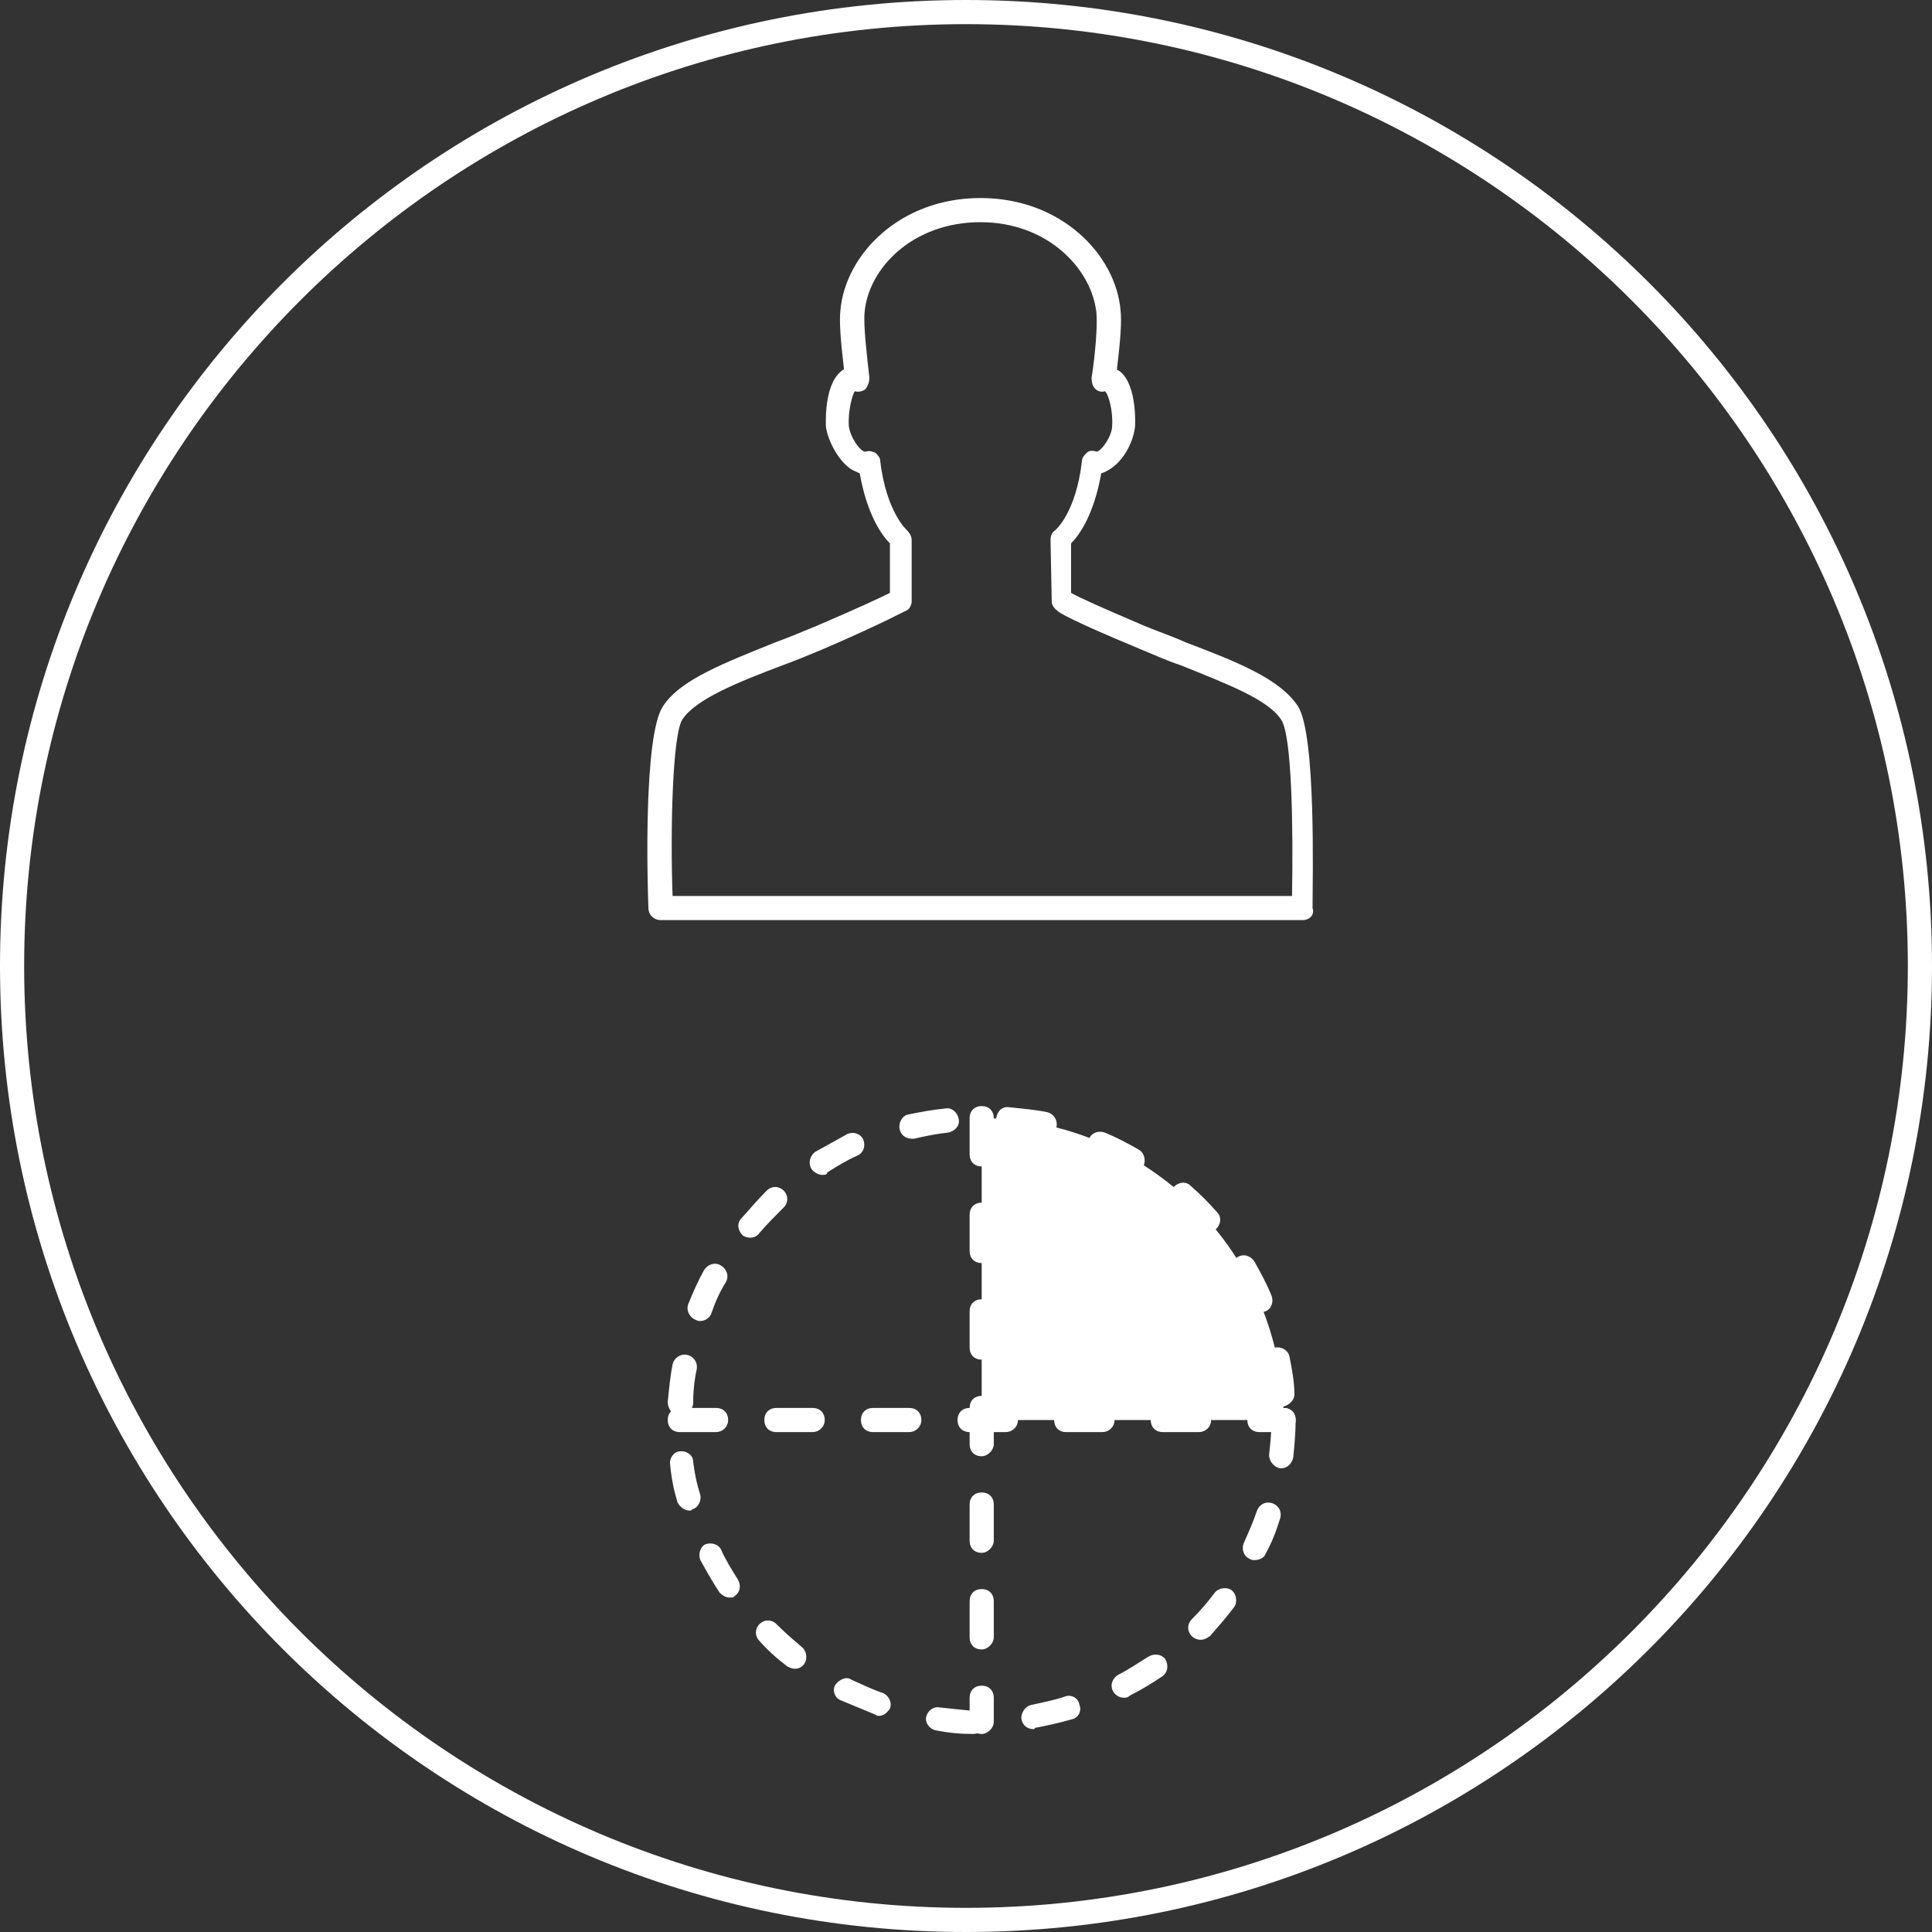 <?xml version="1.0" encoding="utf-8"?>
<!-- Generator: Adobe Illustrator 21.1.0, SVG Export Plug-In . SVG Version: 6.00 Build 0)  -->
<svg version="1.1" id="Layer_1" xmlns="http://www.w3.org/2000/svg" xmlns:xlink="http://www.w3.org/1999/xlink" x="0px" y="0px"
	 viewBox="0 0 160 160" style="enable-background:new 0 0 160 160;" xml:space="preserve">
<rect x="0" y="0" width="160" height="160" fill="#333333" stroke="none"/>
<style type="text/css">
	.st0{fill:#FFFFFF;}
</style>
<g>
	<path class="st0" d="M80,2c43,0,78,35,78,78s-35,78-78,78S2,123,2,80S37,2,80,2 M80,0C35.8,0,0,35.8,0,80s35.8,80,80,80
		s80-35.8,80-80S124.2,0,80,0L80,0z"/>
</g>
<g>
	<g>
		<path class="st0" d="M107.9,76.2H54.7c-0.5,0-1-0.4-1-1c-0.1-2.4-0.4-14.3,1.2-16.7c1.4-2.2,5.1-3.6,9.3-5.3
			c1.1-0.4,2.3-0.9,3.5-1.4c3.5-1.5,5.2-2.3,6-2.7l0-4.1c-0.7-0.7-1.9-2.4-2.5-5.8c-0.2-0.1-0.5-0.2-0.8-0.4c-1.1-0.8-1.9-2.5-2-3.5
			c0,0-0.2-3.3,1.2-4.5c0.1-0.1,0.2-0.2,0.3-0.2c-0.3-2.5-0.4-4-0.3-4.9c0.4-4.6,4.9-9.3,11.6-9.3c6.7,0,11.2,4.7,11.6,9.3
			c0.1,0.9,0,2.4-0.3,4.9c0.1,0.1,0.2,0.1,0.3,0.2c1.4,1.2,1.2,4.5,1.2,4.5c-0.1,1.1-0.8,2.7-2,3.5c-0.3,0.2-0.5,0.3-0.8,0.4
			c-0.6,3.4-1.8,5.1-2.5,5.8l0,4.1c0.7,0.4,2.5,1.2,6,2.7c1.2,0.5,2.4,0.9,3.5,1.4c4.2,1.6,7.8,3,9.3,5.3l0,0
			c1.5,2.4,1.2,14.3,1.2,16.7C108.9,75.8,108.4,76.2,107.9,76.2z M55.7,74.2h51.3c0.1-5.6,0-13.3-0.9-14.6c0,0,0,0,0,0
			c-1.1-1.7-4.6-3-8.3-4.5c-1.2-0.4-2.3-0.9-3.5-1.4c-5.3-2.2-6.7-3-6.7-3.1c-0.3-0.2-0.5-0.5-0.5-0.8L87,44.7
			c0-0.3,0.1-0.6,0.4-0.8c0,0,1.7-1.4,2.2-5.7c0-0.3,0.2-0.5,0.4-0.7c0.2-0.2,0.5-0.2,0.8-0.1c0,0,0,0,0,0c0.4,0,1.3-1.3,1.3-2.1
			c0.1-1.2-0.3-2.7-0.6-2.9c-0.3,0.1-0.6,0-0.8-0.2c-0.2-0.2-0.3-0.5-0.3-0.9c0.3-1.9,0.5-4.3,0.4-5.4c-0.4-3.7-4.1-7.5-9.6-7.5
			c-5.6,0-9.3,3.8-9.6,7.5c-0.1,1.1,0.2,3.6,0.4,5.4c0,0.3-0.1,0.6-0.3,0.9c-0.2,0.2-0.6,0.3-0.9,0.2c-0.2,0.2-0.6,1.7-0.5,2.9
			c0.1,0.9,1,2.2,1.4,2.1c0.3-0.1,0.6,0,0.8,0.1c0.2,0.2,0.4,0.4,0.4,0.7c0.5,4.2,2.2,5.7,2.2,5.7c0.2,0.2,0.4,0.5,0.4,0.8l0,5.1
			c0,0.3-0.2,0.7-0.5,0.8c-0.1,0-1.4,0.8-6.7,3.1c-1.2,0.5-2.4,1-3.5,1.4c-3.7,1.4-7.2,2.8-8.3,4.5C55.7,60.9,55.5,68.6,55.7,74.2z"
			/>
	</g>
</g>
<g>
	<g>
		<g>
			<path class="st0" d="M80.6,143.6C80.6,143.6,80.6,143.6,80.6,143.6c-1.1,0-2.1-0.1-3.1-0.3c-0.5-0.1-0.9-0.6-0.8-1.1
				c0.1-0.5,0.6-0.9,1.1-0.8c0.9,0.1,1.9,0.2,2.9,0.3c0.6,0,1,0.5,1,1C81.6,143.2,81.1,143.6,80.6,143.6z M85.6,143.2
				c-0.5,0-0.9-0.3-1-0.8c-0.1-0.5,0.3-1.1,0.8-1.2c0.9-0.2,1.9-0.4,2.8-0.7c0.5-0.2,1.1,0.1,1.2,0.7c0.2,0.5-0.1,1.1-0.7,1.2
				c-1,0.3-2,0.5-3,0.7C85.7,143.2,85.6,143.2,85.6,143.2z M72.8,142.1c-0.1,0-0.2,0-0.3-0.1c-1-0.4-1.9-0.8-2.9-1.2
				c-0.5-0.2-0.7-0.9-0.4-1.3s0.9-0.7,1.3-0.4c0.9,0.4,1.7,0.8,2.6,1.1c0.5,0.2,0.8,0.8,0.6,1.3C73.5,141.8,73.2,142.1,72.8,142.1z
				 M93.1,140.6c-0.4,0-0.7-0.2-0.9-0.5c-0.3-0.5-0.1-1.1,0.4-1.4c0.8-0.4,1.7-1,2.5-1.5c0.5-0.3,1.1-0.2,1.4,0.2
				c0.3,0.5,0.2,1.1-0.2,1.4c-0.9,0.6-1.7,1.1-2.7,1.6C93.4,140.6,93.2,140.6,93.1,140.6z M65.8,138.2c-0.2,0-0.4-0.1-0.6-0.2
				c-0.8-0.6-1.6-1.3-2.3-2.1c-0.4-0.4-0.4-1,0-1.4c0.4-0.4,1-0.4,1.4,0c0.7,0.7,1.4,1.3,2.1,1.9c0.4,0.3,0.5,1,0.2,1.4
				C66.4,138.1,66.1,138.2,65.8,138.2z M99.4,135.8c-0.2,0-0.5-0.1-0.7-0.3c-0.4-0.4-0.4-1,0-1.4c0.7-0.7,1.3-1.4,1.9-2.2
				c0.3-0.4,1-0.5,1.4-0.2c0.4,0.3,0.5,1,0.2,1.4c-0.6,0.8-1.3,1.6-2,2.4C99.9,135.7,99.7,135.8,99.4,135.8z M60.4,132.3
				c-0.3,0-0.6-0.2-0.8-0.4c-0.6-0.9-1.1-1.8-1.6-2.7c-0.2-0.5,0-1.1,0.4-1.3c0.5-0.2,1.1,0,1.3,0.4c0.4,0.9,0.9,1.7,1.4,2.5
				c0.3,0.5,0.2,1.1-0.3,1.4C60.8,132.3,60.6,132.3,60.4,132.3z M103.9,129.2c-0.1,0-0.3,0-0.4-0.1c-0.5-0.2-0.7-0.8-0.5-1.3
				c0.4-0.9,0.8-1.8,1.1-2.7c0.2-0.5,0.7-0.8,1.3-0.6c0.5,0.2,0.8,0.7,0.6,1.3c-0.3,1-0.7,2-1.2,2.9
				C104.7,129,104.3,129.2,103.9,129.2z M57.1,125.1c-0.4,0-0.8-0.3-1-0.7c-0.3-1-0.5-2-0.6-3.1c-0.1-0.5,0.3-1.1,0.8-1.1
				c0.5-0.1,1.1,0.3,1.1,0.8c0.1,0.9,0.3,1.9,0.6,2.8c0.1,0.5-0.2,1.1-0.7,1.2C57.3,125.1,57.2,125.1,57.1,125.1z M106.1,121.6
				c0,0-0.1,0-0.1,0c-0.5-0.1-0.9-0.6-0.9-1.1c0.1-0.9,0.2-1.9,0.2-2.9c0-0.6,0.4-1,1-1s1,0.4,1,1c0,1-0.1,2.1-0.2,3.1
				C107,121.2,106.6,121.6,106.1,121.6z M56.3,117.2C56.3,117.2,56.3,117.2,56.3,117.2c-0.6,0-1-0.5-1-1.1c0.1-1,0.2-2.1,0.4-3.1
				c0.1-0.5,0.6-0.9,1.2-0.8c0.5,0.1,0.9,0.6,0.8,1.2c-0.2,0.9-0.3,1.9-0.3,2.9C57.3,116.8,56.9,117.2,56.3,117.2z M106.2,116.5
				c-0.5,0-1-0.4-1-0.9c-0.1-1-0.2-1.9-0.4-2.8c-0.1-0.5,0.2-1.1,0.8-1.2c0.5-0.1,1.1,0.2,1.2,0.8c0.2,1,0.4,2.1,0.4,3.1
				C107.2,115.9,106.8,116.4,106.2,116.5C106.3,116.5,106.2,116.5,106.2,116.5z M58,109.4c-0.1,0-0.2,0-0.4-0.1
				c-0.5-0.2-0.8-0.8-0.6-1.3c0.4-1,0.8-1.9,1.3-2.8c0.3-0.5,0.9-0.7,1.4-0.4c0.5,0.3,0.7,0.9,0.4,1.4c-0.5,0.8-0.9,1.7-1.2,2.6
				C58.8,109.1,58.4,109.4,58,109.4z M104.3,108.7c-0.4,0-0.8-0.2-0.9-0.6c-0.4-0.9-0.8-1.7-1.3-2.6c-0.3-0.5-0.1-1.1,0.4-1.4
				c0.5-0.3,1.1-0.1,1.4,0.4c0.5,0.9,1,1.8,1.4,2.8c0.2,0.5,0,1.1-0.5,1.3C104.5,108.7,104.4,108.7,104.3,108.7z M62.1,102.5
				c-0.2,0-0.5-0.1-0.6-0.2c-0.4-0.4-0.5-1-0.1-1.4c0.7-0.8,1.4-1.6,2.1-2.3c0.4-0.4,1-0.4,1.4,0c0.4,0.4,0.4,1,0,1.4
				c-0.7,0.7-1.4,1.4-2,2.1C62.7,102.4,62.4,102.5,62.1,102.5z M100,102c-0.3,0-0.5-0.1-0.7-0.3c-0.6-0.7-1.3-1.4-2-2
				c-0.4-0.4-0.5-1-0.1-1.4c0.4-0.4,1-0.5,1.4-0.1c0.8,0.7,1.5,1.4,2.2,2.2c0.4,0.4,0.3,1-0.1,1.4C100.5,101.9,100.2,102,100,102z
				 M68.1,97.3c-0.3,0-0.7-0.2-0.9-0.5c-0.3-0.5-0.1-1.1,0.3-1.4c0.9-0.5,1.8-1,2.7-1.5c0.5-0.2,1.1,0,1.3,0.5s0,1.1-0.5,1.3
				c-0.9,0.4-1.7,0.9-2.5,1.4C68.5,97.3,68.3,97.3,68.1,97.3z M93.8,97c-0.2,0-0.3,0-0.5-0.1c-0.8-0.5-1.7-0.9-2.6-1.3
				c-0.5-0.2-0.7-0.8-0.5-1.3c0.2-0.5,0.8-0.7,1.3-0.5c1,0.4,1.9,0.9,2.8,1.4c0.5,0.3,0.6,0.9,0.4,1.4C94.5,96.8,94.2,97,93.8,97z
				 M75.5,94.3c-0.5,0-0.9-0.3-1-0.8c-0.1-0.5,0.2-1.1,0.7-1.2c1-0.2,2-0.4,3.1-0.5c0.5-0.1,1,0.3,1.1,0.9c0.1,0.5-0.3,1-0.9,1.1
				c-1,0.1-1.9,0.3-2.8,0.5C75.6,94.3,75.6,94.3,75.5,94.3z M86.4,94.1c-0.1,0-0.1,0-0.2,0c-0.9-0.2-1.9-0.3-2.8-0.4
				c-0.6,0-1-0.5-0.9-1.1s0.5-1,1.1-0.9c1,0.1,2.1,0.2,3.1,0.4c0.5,0.1,0.9,0.6,0.8,1.2C87.3,93.8,86.9,94.1,86.4,94.1z"/>
		</g>
		<g>
			<path class="st0" d="M106.3,118.6h-2c-0.6,0-1-0.4-1-1s0.4-1,1-1h2c0.6,0,1,0.4,1,1S106.8,118.6,106.3,118.6z M99.3,118.6h-3
				c-0.6,0-1-0.4-1-1s0.4-1,1-1h3c0.6,0,1,0.4,1,1S99.8,118.6,99.3,118.6z M91.3,118.6h-3c-0.6,0-1-0.4-1-1s0.4-1,1-1h3
				c0.6,0,1,0.4,1,1S91.8,118.6,91.3,118.6z M83.3,118.6h-3c-0.6,0-1-0.4-1-1s0.4-1,1-1h3c0.6,0,1,0.4,1,1S83.8,118.6,83.3,118.6z
				 M75.3,118.6h-3c-0.6,0-1-0.4-1-1s0.4-1,1-1h3c0.6,0,1,0.4,1,1S75.8,118.6,75.3,118.6z M67.3,118.6h-3c-0.6,0-1-0.4-1-1
				s0.4-1,1-1h3c0.6,0,1,0.4,1,1S67.8,118.6,67.3,118.6z M59.3,118.6h-3c-0.6,0-1-0.4-1-1s0.4-1,1-1h3c0.6,0,1,0.4,1,1
				S59.8,118.6,59.3,118.6z"/>
		</g>
		<g>
			<path class="st0" d="M81.3,143.6c-0.6,0-1-0.4-1-1v-2c0-0.6,0.4-1,1-1c0.6,0,1,0.4,1,1v2C82.3,143.1,81.8,143.6,81.3,143.6z
				 M81.3,136.6c-0.6,0-1-0.4-1-1v-3c0-0.6,0.4-1,1-1c0.6,0,1,0.4,1,1v3C82.3,136.1,81.8,136.6,81.3,136.6z M81.3,128.6
				c-0.6,0-1-0.4-1-1v-3c0-0.6,0.4-1,1-1c0.6,0,1,0.4,1,1v3C82.3,128.1,81.8,128.6,81.3,128.6z M81.3,120.6c-0.6,0-1-0.4-1-1v-3
				c0-0.6,0.4-1,1-1c0.6,0,1,0.4,1,1v3C82.3,120.1,81.8,120.6,81.3,120.6z M81.3,112.6c-0.6,0-1-0.4-1-1v-3c0-0.6,0.4-1,1-1
				c0.6,0,1,0.4,1,1v3C82.3,112.1,81.8,112.6,81.3,112.6z M81.3,104.6c-0.6,0-1-0.4-1-1v-3c0-0.6,0.4-1,1-1c0.6,0,1,0.4,1,1v3
				C82.3,104.1,81.8,104.6,81.3,104.6z M81.3,96.6c-0.6,0-1-0.4-1-1v-3c0-0.6,0.4-1,1-1c0.6,0,1,0.4,1,1v3
				C82.3,96.1,81.8,96.6,81.3,96.6z"/>
		</g>
	</g>
	<g>
		<path class="st0" d="M81.3,92.6v25h25C106.3,103.8,95.1,92.6,81.3,92.6z"/>
	</g>
</g>
</svg>
